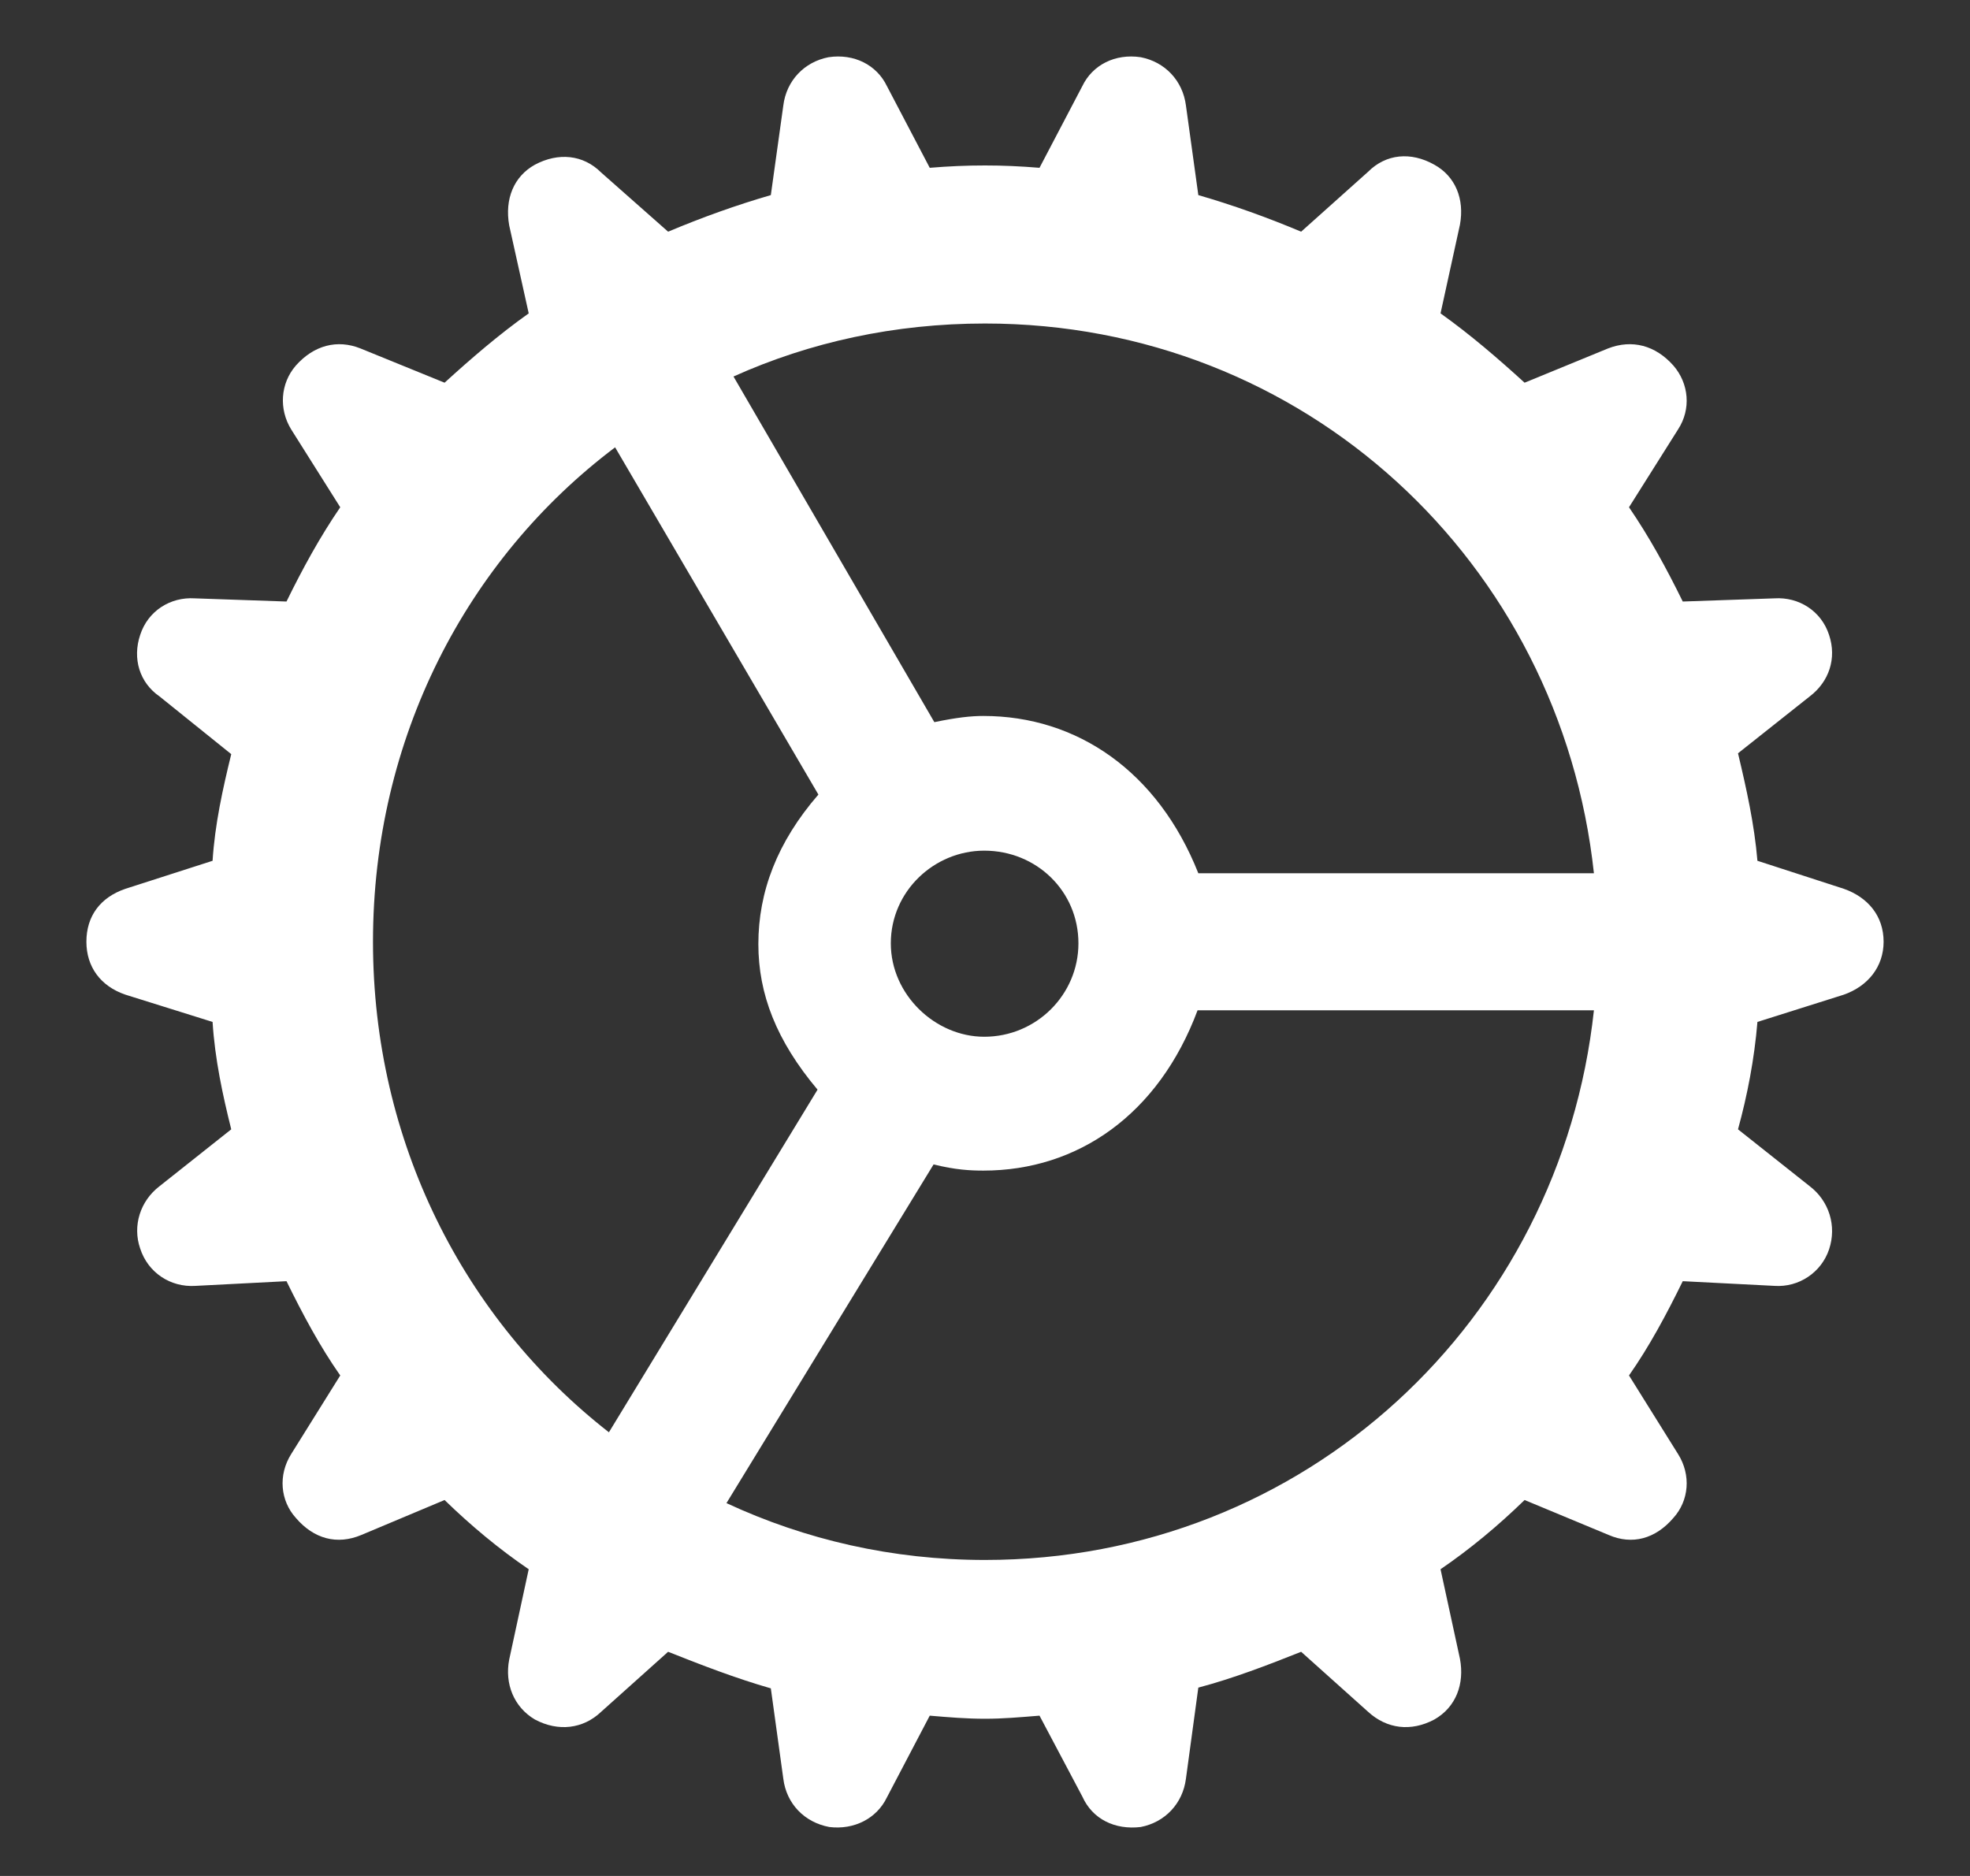 <svg width="21" height="20" viewBox="0 0 21 20" fill="none" xmlns="http://www.w3.org/2000/svg">
<rect x="0" y="0" width="21" height="20" fill="#333333" stroke="none"/>
<path d="M10.5 18.324C10.691 18.324 10.873 18.308 11.081 18.291L11.538 19.154C11.646 19.395 11.886 19.511 12.16 19.478C12.418 19.428 12.608 19.229 12.642 18.963L12.774 17.992C13.148 17.893 13.513 17.752 13.87 17.61L14.584 18.25C14.783 18.432 15.04 18.465 15.29 18.332C15.522 18.2 15.613 17.951 15.563 17.685L15.356 16.73C15.671 16.515 15.97 16.266 16.252 15.992L17.149 16.365C17.398 16.473 17.647 16.407 17.838 16.183C18.004 16 18.029 15.726 17.888 15.502L17.365 14.664C17.581 14.356 17.763 14.016 17.938 13.659L18.917 13.709C19.174 13.726 19.415 13.568 19.498 13.319C19.581 13.07 19.498 12.804 19.291 12.646L18.527 12.04C18.627 11.675 18.701 11.293 18.734 10.895L19.656 10.604C19.913 10.513 20.079 10.306 20.079 10.04C20.079 9.766 19.913 9.567 19.656 9.476L18.734 9.177C18.701 8.787 18.618 8.413 18.527 8.031L19.291 7.425C19.498 7.268 19.581 7.019 19.498 6.77C19.415 6.512 19.174 6.363 18.917 6.379L17.938 6.413C17.763 6.056 17.581 5.724 17.365 5.408L17.888 4.578C18.029 4.362 18.004 4.088 17.838 3.897C17.647 3.682 17.398 3.615 17.141 3.715L16.252 4.08C15.97 3.823 15.671 3.565 15.356 3.341L15.563 2.395C15.613 2.121 15.514 1.88 15.29 1.756C15.04 1.615 14.775 1.64 14.584 1.831L13.87 2.47C13.513 2.32 13.148 2.188 12.774 2.08L12.642 1.125C12.608 0.859 12.418 0.66 12.16 0.61C11.886 0.569 11.646 0.693 11.538 0.917L11.081 1.789C10.873 1.772 10.691 1.764 10.5 1.764C10.301 1.764 10.118 1.772 9.911 1.789L9.454 0.917C9.346 0.693 9.105 0.569 8.832 0.61C8.574 0.66 8.383 0.859 8.35 1.125L8.217 2.08C7.844 2.188 7.479 2.32 7.122 2.47L6.408 1.839C6.217 1.648 5.951 1.623 5.702 1.756C5.478 1.88 5.378 2.121 5.428 2.403L5.636 3.341C5.32 3.565 5.021 3.823 4.739 4.08L3.843 3.715C3.594 3.615 3.345 3.682 3.154 3.897C2.988 4.088 2.971 4.362 3.104 4.578L3.627 5.408C3.411 5.724 3.229 6.056 3.054 6.413L2.075 6.379C1.817 6.363 1.577 6.512 1.494 6.77C1.411 7.019 1.485 7.276 1.701 7.425L2.465 8.04C2.374 8.413 2.291 8.787 2.266 9.177L1.336 9.476C1.07 9.567 0.921 9.766 0.921 10.04C0.921 10.306 1.07 10.513 1.336 10.604L2.266 10.895C2.291 11.293 2.374 11.675 2.465 12.04L1.701 12.646C1.494 12.804 1.411 13.07 1.494 13.31C1.577 13.568 1.817 13.726 2.083 13.709L3.054 13.659C3.229 14.016 3.411 14.356 3.627 14.664L3.104 15.502C2.963 15.726 2.988 16 3.154 16.183C3.345 16.407 3.594 16.473 3.851 16.365L4.739 15.992C5.021 16.266 5.32 16.515 5.636 16.73L5.428 17.693C5.378 17.951 5.478 18.2 5.702 18.332C5.951 18.465 6.217 18.432 6.408 18.25L7.122 17.61C7.479 17.752 7.844 17.893 8.217 18L8.35 18.963C8.383 19.229 8.574 19.428 8.84 19.478C9.105 19.511 9.346 19.387 9.454 19.163L9.911 18.291C10.11 18.308 10.301 18.324 10.5 18.324ZM12.774 9.31C12.343 8.222 11.479 7.633 10.483 7.633C10.351 7.633 10.201 7.649 9.96 7.699L7.819 4.014C8.632 3.648 9.537 3.449 10.5 3.449C13.912 3.449 16.634 5.998 16.991 9.31H12.774ZM3.976 10.04C3.976 7.874 4.972 5.964 6.557 4.769L8.724 8.471C8.284 8.978 8.084 9.509 8.084 10.065C8.084 10.596 8.275 11.094 8.715 11.617L6.491 15.27C4.947 14.066 3.976 12.173 3.976 10.04ZM9.496 10.057C9.496 9.5 9.96 9.069 10.492 9.069C11.048 9.069 11.496 9.5 11.496 10.057C11.496 10.604 11.048 11.053 10.492 11.053C9.969 11.053 9.496 10.604 9.496 10.057ZM10.5 16.631C9.512 16.631 8.583 16.415 7.744 16.025L9.952 12.414C10.185 12.472 10.342 12.48 10.483 12.48C11.488 12.48 12.351 11.883 12.766 10.771H16.991C16.634 14.074 13.912 16.631 10.5 16.631Z" fill="white"/>
</svg>
